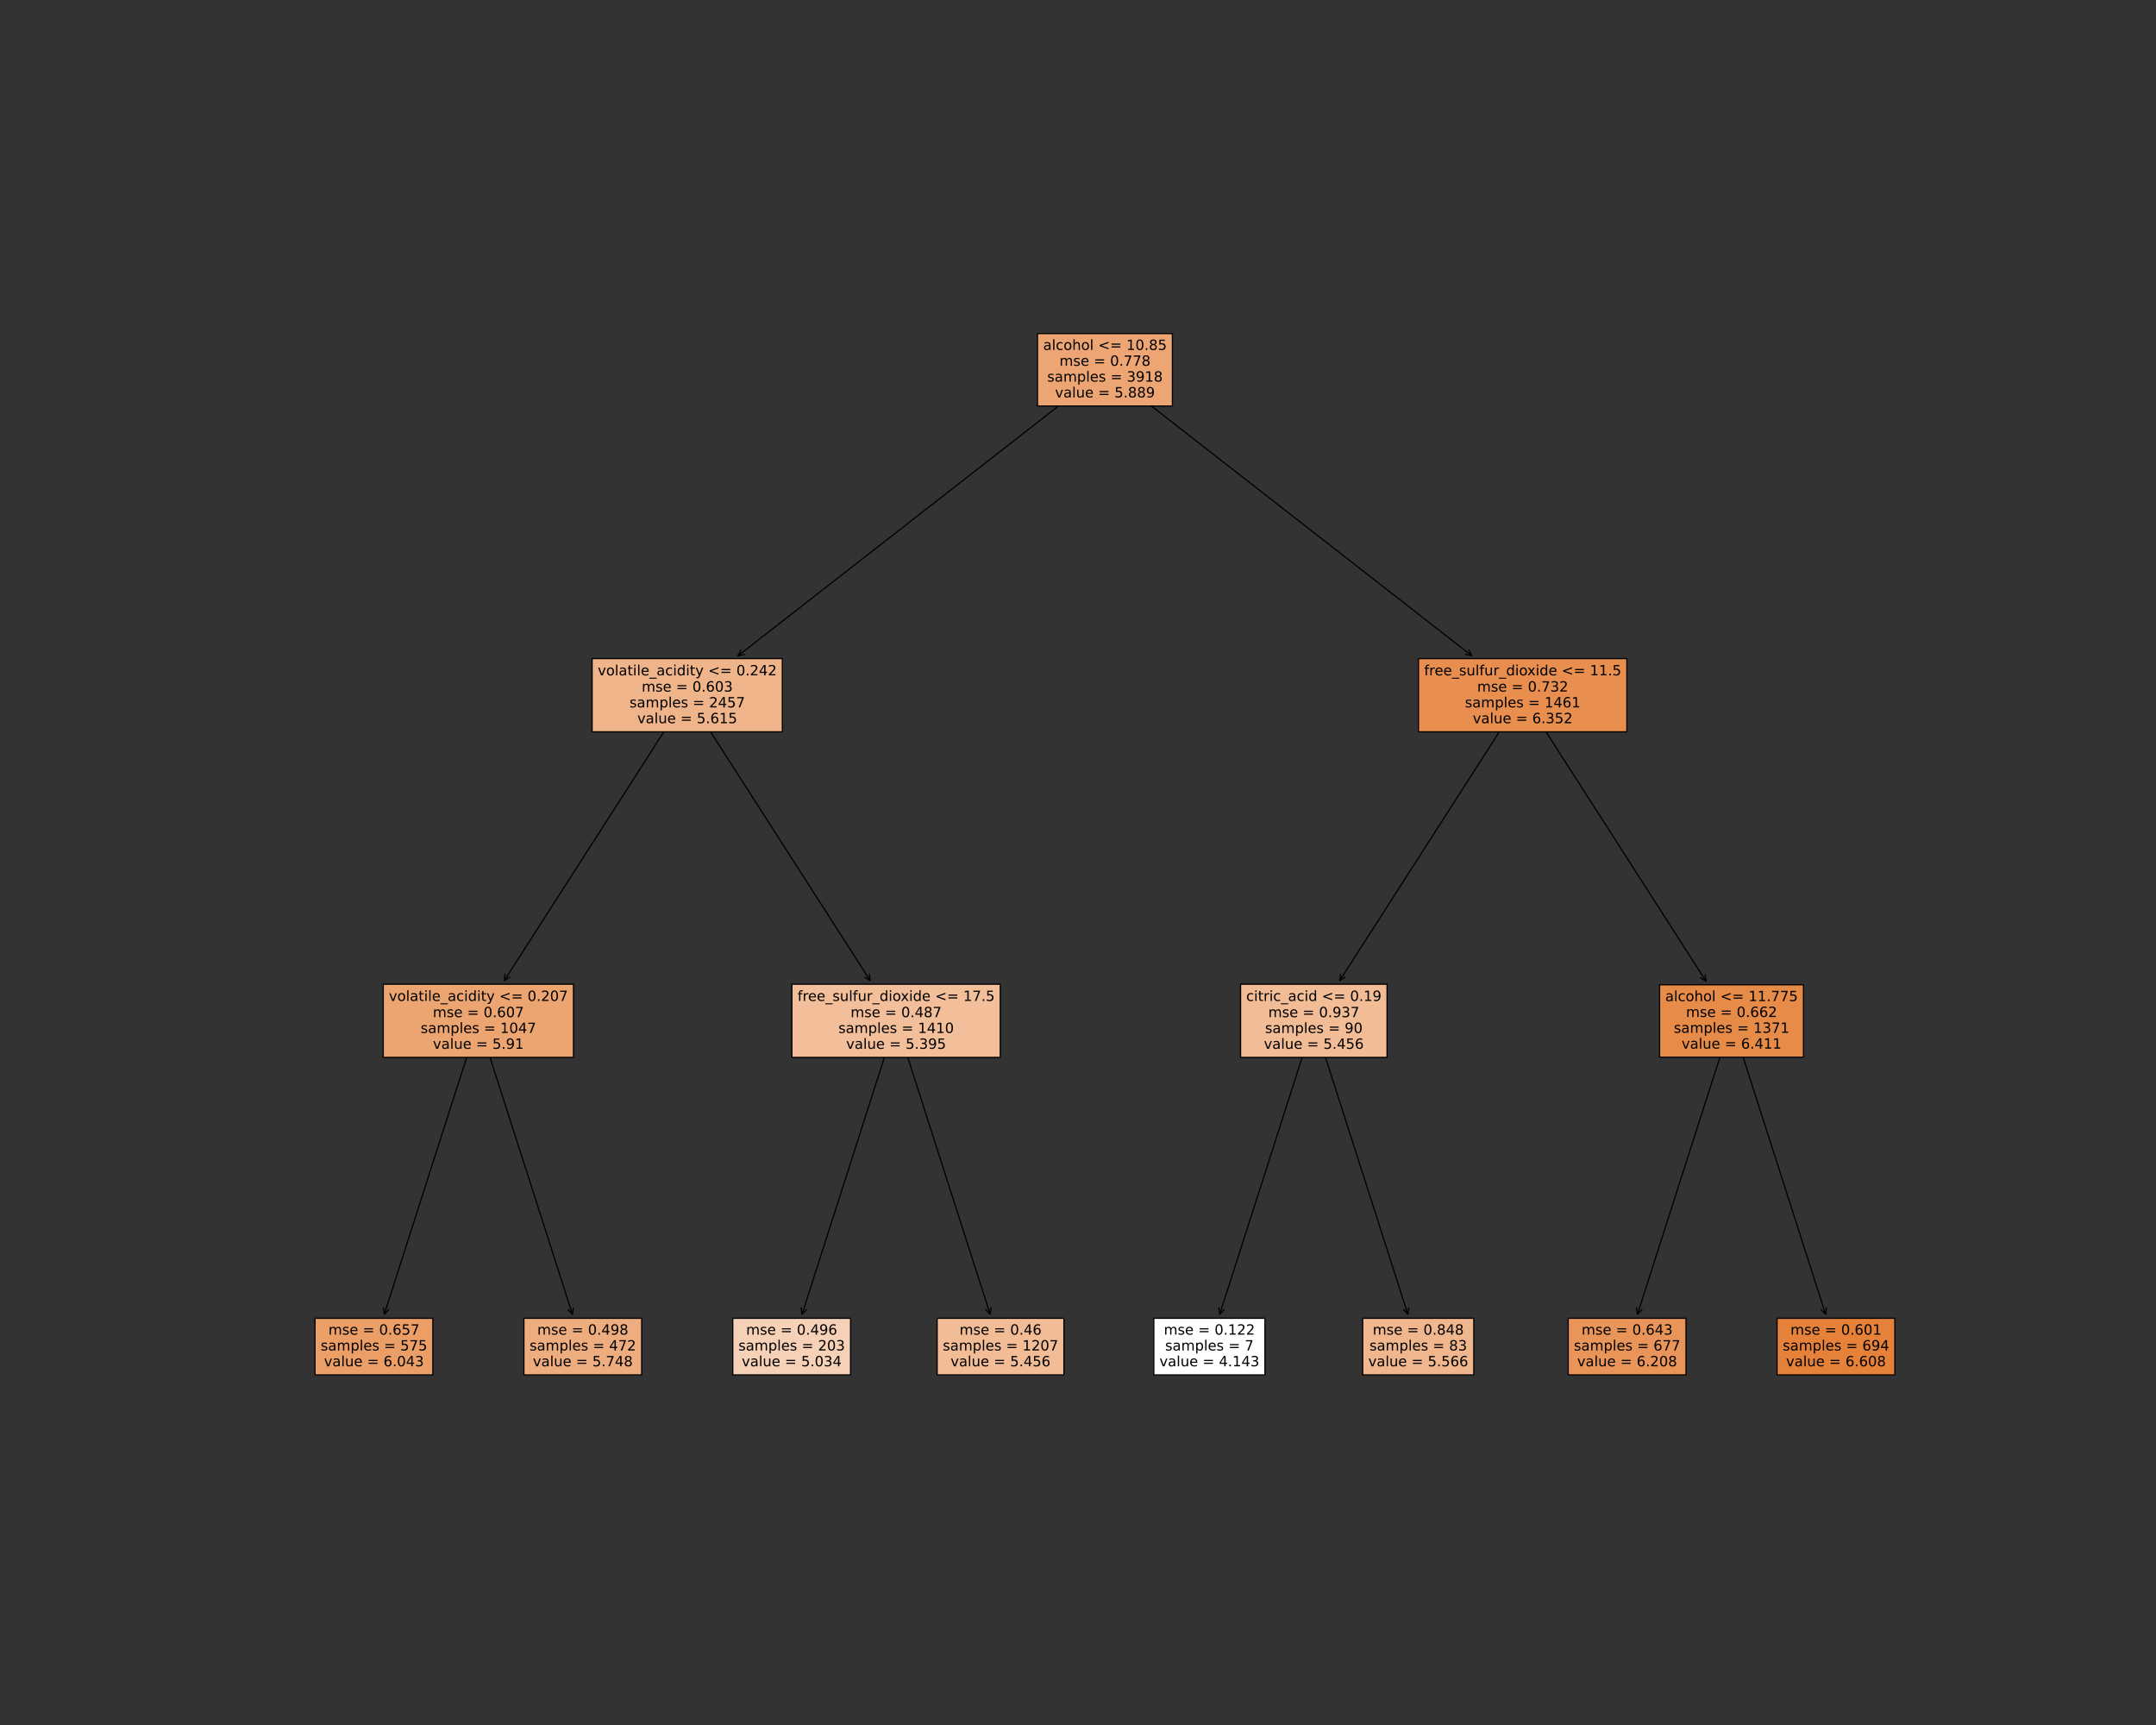 <?xml version="1.0" encoding="utf-8" standalone="no"?>
<!DOCTYPE svg PUBLIC "-//W3C//DTD SVG 1.1//EN"
  "http://www.w3.org/Graphics/SVG/1.1/DTD/svg11.dtd">
<!-- Created with matplotlib (https://matplotlib.org/) -->
<svg height="1440pt" version="1.1" viewBox="0 0 1800 1440" width="1800pt" xmlns="http://www.w3.org/2000/svg" xmlns:xlink="http://www.w3.org/1999/xlink">
 <rect x="0" y="0" width="1800" height="1440" fill="#333333" stroke="none"/>
 <defs>
  <style type="text/css">*{stroke-linecap:butt;stroke-linejoin:round;}</style>
 </defs>
 <g id="figure_1">
  <g id="patch_1">
   <path d="M 0 1440 
L 1800 1440 
L 1800 0 
L 0 0 
z
" style="fill:none;"/>
  </g>
  <g id="axes_1">
   <g id="patch_2">
    <path d="M 320.878 1097.009 
Q 359.651 976.138 398.765 854.201 
" style="fill:none;stroke:#000000;stroke-linecap:round;"/>
    <path d="M 324.564 1093.238 
L 320.878 1097.009 
L 320.073 1091.798 
" style="fill:none;stroke:#000000;stroke-linecap:round;"/>
   </g>
   <g id="text_1">
    <g id="patch_3">
     <path d="M 263.02 1147.728 
L 361.355 1147.728 
L 361.355 1100.472 
L 263.02 1100.472 
z
" style="fill:#eb9e66;stroke:#000000;stroke-linejoin:miter;"/>
    </g>
    <!-- mse = 0.657 -->
    <g transform="translate(274.177 1114.149)scale(0.118 -0.118)">
     <defs>
      <path d="M 52 44.188 
Q 55.375 50.25 60.062 53.125 
Q 64.75 56 71.094 56 
Q 79.641 56 84.281 50.016 
Q 88.922 44.047 88.922 33.016 
L 88.922 0 
L 79.891 0 
L 79.891 32.719 
Q 79.891 40.578 77.094 44.375 
Q 74.312 48.188 68.609 48.188 
Q 61.625 48.188 57.562 43.547 
Q 53.516 38.922 53.516 30.906 
L 53.516 0 
L 44.484 0 
L 44.484 32.719 
Q 44.484 40.625 41.703 44.406 
Q 38.922 48.188 33.109 48.188 
Q 26.219 48.188 22.156 43.531 
Q 18.109 38.875 18.109 30.906 
L 18.109 0 
L 9.078 0 
L 9.078 54.688 
L 18.109 54.688 
L 18.109 46.188 
Q 21.188 51.219 25.484 53.609 
Q 29.781 56 35.688 56 
Q 41.656 56 45.828 52.969 
Q 50 49.953 52 44.188 
z
" id="DejaVuSans-109"/>
      <path d="M 44.281 53.078 
L 44.281 44.578 
Q 40.484 46.531 36.375 47.5 
Q 32.281 48.484 27.875 48.484 
Q 21.188 48.484 17.844 46.438 
Q 14.5 44.391 14.5 40.281 
Q 14.5 37.156 16.891 35.375 
Q 19.281 33.594 26.516 31.984 
L 29.594 31.297 
Q 39.156 29.25 43.188 25.516 
Q 47.219 21.781 47.219 15.094 
Q 47.219 7.469 41.188 3.016 
Q 35.156 -1.422 24.609 -1.422 
Q 20.219 -1.422 15.453 -0.562 
Q 10.688 0.297 5.422 2 
L 5.422 11.281 
Q 10.406 8.688 15.234 7.391 
Q 20.062 6.109 24.812 6.109 
Q 31.156 6.109 34.562 8.281 
Q 37.984 10.453 37.984 14.406 
Q 37.984 18.062 35.516 20.016 
Q 33.062 21.969 24.703 23.781 
L 21.578 24.516 
Q 13.234 26.266 9.516 29.906 
Q 5.812 33.547 5.812 39.891 
Q 5.812 47.609 11.281 51.797 
Q 16.75 56 26.812 56 
Q 31.781 56 36.172 55.266 
Q 40.578 54.547 44.281 53.078 
z
" id="DejaVuSans-115"/>
      <path d="M 56.203 29.594 
L 56.203 25.203 
L 14.891 25.203 
Q 15.484 15.922 20.484 11.062 
Q 25.484 6.203 34.422 6.203 
Q 39.594 6.203 44.453 7.469 
Q 49.312 8.734 54.109 11.281 
L 54.109 2.781 
Q 49.266 0.734 44.188 -0.344 
Q 39.109 -1.422 33.891 -1.422 
Q 20.797 -1.422 13.156 6.188 
Q 5.516 13.812 5.516 26.812 
Q 5.516 40.234 12.766 48.109 
Q 20.016 56 32.328 56 
Q 43.359 56 49.781 48.891 
Q 56.203 41.797 56.203 29.594 
z
M 47.219 32.234 
Q 47.125 39.594 43.094 43.984 
Q 39.062 48.391 32.422 48.391 
Q 24.906 48.391 20.391 44.141 
Q 15.875 39.891 15.188 32.172 
z
" id="DejaVuSans-101"/>
      <path id="DejaVuSans-32"/>
      <path d="M 10.594 45.406 
L 73.188 45.406 
L 73.188 37.203 
L 10.594 37.203 
z
M 10.594 25.484 
L 73.188 25.484 
L 73.188 17.188 
L 10.594 17.188 
z
" id="DejaVuSans-61"/>
      <path d="M 31.781 66.406 
Q 24.172 66.406 20.328 58.906 
Q 16.5 51.422 16.5 36.375 
Q 16.5 21.391 20.328 13.891 
Q 24.172 6.391 31.781 6.391 
Q 39.453 6.391 43.281 13.891 
Q 47.125 21.391 47.125 36.375 
Q 47.125 51.422 43.281 58.906 
Q 39.453 66.406 31.781 66.406 
z
M 31.781 74.219 
Q 44.047 74.219 50.516 64.516 
Q 56.984 54.828 56.984 36.375 
Q 56.984 17.969 50.516 8.266 
Q 44.047 -1.422 31.781 -1.422 
Q 19.531 -1.422 13.062 8.266 
Q 6.594 17.969 6.594 36.375 
Q 6.594 54.828 13.062 64.516 
Q 19.531 74.219 31.781 74.219 
z
" id="DejaVuSans-48"/>
      <path d="M 10.688 12.406 
L 21 12.406 
L 21 0 
L 10.688 0 
z
" id="DejaVuSans-46"/>
      <path d="M 33.016 40.375 
Q 26.375 40.375 22.484 35.828 
Q 18.609 31.297 18.609 23.391 
Q 18.609 15.531 22.484 10.953 
Q 26.375 6.391 33.016 6.391 
Q 39.656 6.391 43.531 10.953 
Q 47.406 15.531 47.406 23.391 
Q 47.406 31.297 43.531 35.828 
Q 39.656 40.375 33.016 40.375 
z
M 52.594 71.297 
L 52.594 62.312 
Q 48.875 64.062 45.094 64.984 
Q 41.312 65.922 37.594 65.922 
Q 27.828 65.922 22.672 59.328 
Q 17.531 52.734 16.797 39.406 
Q 19.672 43.656 24.016 45.922 
Q 28.375 48.188 33.594 48.188 
Q 44.578 48.188 50.953 41.516 
Q 57.328 34.859 57.328 23.391 
Q 57.328 12.156 50.688 5.359 
Q 44.047 -1.422 33.016 -1.422 
Q 20.359 -1.422 13.672 8.266 
Q 6.984 17.969 6.984 36.375 
Q 6.984 53.656 15.188 63.938 
Q 23.391 74.219 37.203 74.219 
Q 40.922 74.219 44.703 73.484 
Q 48.484 72.75 52.594 71.297 
z
" id="DejaVuSans-54"/>
      <path d="M 10.797 72.906 
L 49.516 72.906 
L 49.516 64.594 
L 19.828 64.594 
L 19.828 46.734 
Q 21.969 47.469 24.109 47.828 
Q 26.266 48.188 28.422 48.188 
Q 40.625 48.188 47.75 41.5 
Q 54.891 34.812 54.891 23.391 
Q 54.891 11.625 47.562 5.094 
Q 40.234 -1.422 26.906 -1.422 
Q 22.312 -1.422 17.547 -0.641 
Q 12.797 0.141 7.719 1.703 
L 7.719 11.625 
Q 12.109 9.234 16.797 8.062 
Q 21.484 6.891 26.703 6.891 
Q 35.156 6.891 40.078 11.328 
Q 45.016 15.766 45.016 23.391 
Q 45.016 31 40.078 35.438 
Q 35.156 39.891 26.703 39.891 
Q 22.75 39.891 18.812 39.016 
Q 14.891 38.141 10.797 36.281 
z
" id="DejaVuSans-53"/>
      <path d="M 8.203 72.906 
L 55.078 72.906 
L 55.078 68.703 
L 28.609 0 
L 18.312 0 
L 43.219 64.594 
L 8.203 64.594 
z
" id="DejaVuSans-55"/>
     </defs>
     <use xlink:href="#DejaVuSans-109"/>
     <use x="97.412" xlink:href="#DejaVuSans-115"/>
     <use x="149.512" xlink:href="#DejaVuSans-101"/>
     <use x="211.035" xlink:href="#DejaVuSans-32"/>
     <use x="242.822" xlink:href="#DejaVuSans-61"/>
     <use x="326.611" xlink:href="#DejaVuSans-32"/>
     <use x="358.398" xlink:href="#DejaVuSans-48"/>
     <use x="422.021" xlink:href="#DejaVuSans-46"/>
     <use x="453.809" xlink:href="#DejaVuSans-54"/>
     <use x="517.432" xlink:href="#DejaVuSans-53"/>
     <use x="581.055" xlink:href="#DejaVuSans-55"/>
    </g>
    <!-- samples = 575 -->
    <g transform="translate(267.737 1127.354)scale(0.118 -0.118)">
     <defs>
      <path d="M 34.281 27.484 
Q 23.391 27.484 19.188 25 
Q 14.984 22.516 14.984 16.5 
Q 14.984 11.719 18.141 8.906 
Q 21.297 6.109 26.703 6.109 
Q 34.188 6.109 38.703 11.406 
Q 43.219 16.703 43.219 25.484 
L 43.219 27.484 
z
M 52.203 31.203 
L 52.203 0 
L 43.219 0 
L 43.219 8.297 
Q 40.141 3.328 35.547 0.953 
Q 30.953 -1.422 24.312 -1.422 
Q 15.922 -1.422 10.953 3.297 
Q 6 8.016 6 15.922 
Q 6 25.141 12.172 29.828 
Q 18.359 34.516 30.609 34.516 
L 43.219 34.516 
L 43.219 35.406 
Q 43.219 41.609 39.141 45 
Q 35.062 48.391 27.688 48.391 
Q 23 48.391 18.547 47.266 
Q 14.109 46.141 10.016 43.891 
L 10.016 52.203 
Q 14.938 54.109 19.578 55.047 
Q 24.219 56 28.609 56 
Q 40.484 56 46.344 49.844 
Q 52.203 43.703 52.203 31.203 
z
" id="DejaVuSans-97"/>
      <path d="M 18.109 8.203 
L 18.109 -20.797 
L 9.078 -20.797 
L 9.078 54.688 
L 18.109 54.688 
L 18.109 46.391 
Q 20.953 51.266 25.266 53.625 
Q 29.594 56 35.594 56 
Q 45.562 56 51.781 48.094 
Q 58.016 40.188 58.016 27.297 
Q 58.016 14.406 51.781 6.484 
Q 45.562 -1.422 35.594 -1.422 
Q 29.594 -1.422 25.266 0.953 
Q 20.953 3.328 18.109 8.203 
z
M 48.688 27.297 
Q 48.688 37.203 44.609 42.844 
Q 40.531 48.484 33.406 48.484 
Q 26.266 48.484 22.188 42.844 
Q 18.109 37.203 18.109 27.297 
Q 18.109 17.391 22.188 11.75 
Q 26.266 6.109 33.406 6.109 
Q 40.531 6.109 44.609 11.75 
Q 48.688 17.391 48.688 27.297 
z
" id="DejaVuSans-112"/>
      <path d="M 9.422 75.984 
L 18.406 75.984 
L 18.406 0 
L 9.422 0 
z
" id="DejaVuSans-108"/>
     </defs>
     <use xlink:href="#DejaVuSans-115"/>
     <use x="52.1" xlink:href="#DejaVuSans-97"/>
     <use x="113.379" xlink:href="#DejaVuSans-109"/>
     <use x="210.791" xlink:href="#DejaVuSans-112"/>
     <use x="274.268" xlink:href="#DejaVuSans-108"/>
     <use x="302.051" xlink:href="#DejaVuSans-101"/>
     <use x="363.574" xlink:href="#DejaVuSans-115"/>
     <use x="415.674" xlink:href="#DejaVuSans-32"/>
     <use x="447.461" xlink:href="#DejaVuSans-61"/>
     <use x="531.25" xlink:href="#DejaVuSans-32"/>
     <use x="563.037" xlink:href="#DejaVuSans-53"/>
     <use x="626.66" xlink:href="#DejaVuSans-55"/>
     <use x="690.283" xlink:href="#DejaVuSans-53"/>
    </g>
    <!-- value = 6.043 -->
    <g transform="translate(270.515 1140.558)scale(0.118 -0.118)">
     <defs>
      <path d="M 2.984 54.688 
L 12.5 54.688 
L 29.594 8.797 
L 46.688 54.688 
L 56.203 54.688 
L 35.688 0 
L 23.484 0 
z
" id="DejaVuSans-118"/>
      <path d="M 8.5 21.578 
L 8.5 54.688 
L 17.484 54.688 
L 17.484 21.922 
Q 17.484 14.156 20.5 10.266 
Q 23.531 6.391 29.594 6.391 
Q 36.859 6.391 41.078 11.031 
Q 45.312 15.672 45.312 23.688 
L 45.312 54.688 
L 54.297 54.688 
L 54.297 0 
L 45.312 0 
L 45.312 8.406 
Q 42.047 3.422 37.719 1 
Q 33.406 -1.422 27.688 -1.422 
Q 18.266 -1.422 13.375 4.438 
Q 8.5 10.297 8.5 21.578 
z
M 31.109 56 
z
" id="DejaVuSans-117"/>
      <path d="M 37.797 64.312 
L 12.891 25.391 
L 37.797 25.391 
z
M 35.203 72.906 
L 47.609 72.906 
L 47.609 25.391 
L 58.016 25.391 
L 58.016 17.188 
L 47.609 17.188 
L 47.609 0 
L 37.797 0 
L 37.797 17.188 
L 4.891 17.188 
L 4.891 26.703 
z
" id="DejaVuSans-52"/>
      <path d="M 40.578 39.312 
Q 47.656 37.797 51.625 33 
Q 55.609 28.219 55.609 21.188 
Q 55.609 10.406 48.188 4.484 
Q 40.766 -1.422 27.094 -1.422 
Q 22.516 -1.422 17.656 -0.516 
Q 12.797 0.391 7.625 2.203 
L 7.625 11.719 
Q 11.719 9.328 16.594 8.109 
Q 21.484 6.891 26.812 6.891 
Q 36.078 6.891 40.938 10.547 
Q 45.797 14.203 45.797 21.188 
Q 45.797 27.641 41.281 31.266 
Q 36.766 34.906 28.719 34.906 
L 20.219 34.906 
L 20.219 43.016 
L 29.109 43.016 
Q 36.375 43.016 40.234 45.922 
Q 44.094 48.828 44.094 54.297 
Q 44.094 59.906 40.109 62.906 
Q 36.141 65.922 28.719 65.922 
Q 24.656 65.922 20.016 65.031 
Q 15.375 64.156 9.812 62.312 
L 9.812 71.094 
Q 15.438 72.656 20.344 73.438 
Q 25.25 74.219 29.594 74.219 
Q 40.828 74.219 47.359 69.109 
Q 53.906 64.016 53.906 55.328 
Q 53.906 49.266 50.438 45.094 
Q 46.969 40.922 40.578 39.312 
z
" id="DejaVuSans-51"/>
     </defs>
     <use xlink:href="#DejaVuSans-118"/>
     <use x="59.18" xlink:href="#DejaVuSans-97"/>
     <use x="120.459" xlink:href="#DejaVuSans-108"/>
     <use x="148.242" xlink:href="#DejaVuSans-117"/>
     <use x="211.621" xlink:href="#DejaVuSans-101"/>
     <use x="273.145" xlink:href="#DejaVuSans-32"/>
     <use x="304.932" xlink:href="#DejaVuSans-61"/>
     <use x="388.721" xlink:href="#DejaVuSans-32"/>
     <use x="420.508" xlink:href="#DejaVuSans-54"/>
     <use x="484.131" xlink:href="#DejaVuSans-46"/>
     <use x="515.918" xlink:href="#DejaVuSans-48"/>
     <use x="579.541" xlink:href="#DejaVuSans-52"/>
     <use x="643.164" xlink:href="#DejaVuSans-51"/>
    </g>
   </g>
   <g id="patch_4">
    <path d="M 477.872 1097.009 
Q 439.099 976.138 399.985 854.201 
" style="fill:none;stroke:#000000;stroke-linecap:round;"/>
    <path d="M 478.677 1091.798 
L 477.872 1097.009 
L 474.186 1093.238 
" style="fill:none;stroke:#000000;stroke-linecap:round;"/>
   </g>
   <g id="text_2">
    <g id="patch_5">
     <path d="M 437.395 1147.728 
L 535.73 1147.728 
L 535.73 1100.472 
L 437.395 1100.472 
z
" style="fill:#eead7e;stroke:#000000;stroke-linejoin:miter;"/>
    </g>
    <!-- mse = 0.498 -->
    <g transform="translate(448.552 1114.149)scale(0.118 -0.118)">
     <defs>
      <path d="M 10.984 1.516 
L 10.984 10.5 
Q 14.703 8.734 18.5 7.812 
Q 22.312 6.891 25.984 6.891 
Q 35.75 6.891 40.891 13.453 
Q 46.047 20.016 46.781 33.406 
Q 43.953 29.203 39.594 26.953 
Q 35.25 24.703 29.984 24.703 
Q 19.047 24.703 12.672 31.312 
Q 6.297 37.938 6.297 49.422 
Q 6.297 60.641 12.938 67.422 
Q 19.578 74.219 30.609 74.219 
Q 43.266 74.219 49.922 64.516 
Q 56.594 54.828 56.594 36.375 
Q 56.594 19.141 48.406 8.859 
Q 40.234 -1.422 26.422 -1.422 
Q 22.703 -1.422 18.891 -0.688 
Q 15.094 0.047 10.984 1.516 
z
M 30.609 32.422 
Q 37.25 32.422 41.125 36.953 
Q 45.016 41.5 45.016 49.422 
Q 45.016 57.281 41.125 61.844 
Q 37.25 66.406 30.609 66.406 
Q 23.969 66.406 20.094 61.844 
Q 16.219 57.281 16.219 49.422 
Q 16.219 41.5 20.094 36.953 
Q 23.969 32.422 30.609 32.422 
z
" id="DejaVuSans-57"/>
      <path d="M 31.781 34.625 
Q 24.75 34.625 20.719 30.859 
Q 16.703 27.094 16.703 20.516 
Q 16.703 13.922 20.719 10.156 
Q 24.75 6.391 31.781 6.391 
Q 38.812 6.391 42.859 10.172 
Q 46.922 13.969 46.922 20.516 
Q 46.922 27.094 42.891 30.859 
Q 38.875 34.625 31.781 34.625 
z
M 21.922 38.812 
Q 15.578 40.375 12.031 44.719 
Q 8.5 49.078 8.5 55.328 
Q 8.5 64.062 14.719 69.141 
Q 20.953 74.219 31.781 74.219 
Q 42.672 74.219 48.875 69.141 
Q 55.078 64.062 55.078 55.328 
Q 55.078 49.078 51.531 44.719 
Q 48 40.375 41.703 38.812 
Q 48.828 37.156 52.797 32.312 
Q 56.781 27.484 56.781 20.516 
Q 56.781 9.906 50.312 4.234 
Q 43.844 -1.422 31.781 -1.422 
Q 19.734 -1.422 13.25 4.234 
Q 6.781 9.906 6.781 20.516 
Q 6.781 27.484 10.781 32.312 
Q 14.797 37.156 21.922 38.812 
z
M 18.312 54.391 
Q 18.312 48.734 21.844 45.562 
Q 25.391 42.391 31.781 42.391 
Q 38.141 42.391 41.719 45.562 
Q 45.312 48.734 45.312 54.391 
Q 45.312 60.062 41.719 63.234 
Q 38.141 66.406 31.781 66.406 
Q 25.391 66.406 21.844 63.234 
Q 18.312 60.062 18.312 54.391 
z
" id="DejaVuSans-56"/>
     </defs>
     <use xlink:href="#DejaVuSans-109"/>
     <use x="97.412" xlink:href="#DejaVuSans-115"/>
     <use x="149.512" xlink:href="#DejaVuSans-101"/>
     <use x="211.035" xlink:href="#DejaVuSans-32"/>
     <use x="242.822" xlink:href="#DejaVuSans-61"/>
     <use x="326.611" xlink:href="#DejaVuSans-32"/>
     <use x="358.398" xlink:href="#DejaVuSans-48"/>
     <use x="422.021" xlink:href="#DejaVuSans-46"/>
     <use x="453.809" xlink:href="#DejaVuSans-52"/>
     <use x="517.432" xlink:href="#DejaVuSans-57"/>
     <use x="581.055" xlink:href="#DejaVuSans-56"/>
    </g>
    <!-- samples = 472 -->
    <g transform="translate(442.112 1127.354)scale(0.118 -0.118)">
     <defs>
      <path d="M 19.188 8.297 
L 53.609 8.297 
L 53.609 0 
L 7.328 0 
L 7.328 8.297 
Q 12.938 14.109 22.625 23.891 
Q 32.328 33.688 34.812 36.531 
Q 39.547 41.844 41.422 45.531 
Q 43.312 49.219 43.312 52.781 
Q 43.312 58.594 39.234 62.25 
Q 35.156 65.922 28.609 65.922 
Q 23.969 65.922 18.812 64.312 
Q 13.672 62.703 7.812 59.422 
L 7.812 69.391 
Q 13.766 71.781 18.938 73 
Q 24.125 74.219 28.422 74.219 
Q 39.75 74.219 46.484 68.547 
Q 53.219 62.891 53.219 53.422 
Q 53.219 48.922 51.531 44.891 
Q 49.859 40.875 45.406 35.406 
Q 44.188 33.984 37.641 27.219 
Q 31.109 20.453 19.188 8.297 
z
" id="DejaVuSans-50"/>
     </defs>
     <use xlink:href="#DejaVuSans-115"/>
     <use x="52.1" xlink:href="#DejaVuSans-97"/>
     <use x="113.379" xlink:href="#DejaVuSans-109"/>
     <use x="210.791" xlink:href="#DejaVuSans-112"/>
     <use x="274.268" xlink:href="#DejaVuSans-108"/>
     <use x="302.051" xlink:href="#DejaVuSans-101"/>
     <use x="363.574" xlink:href="#DejaVuSans-115"/>
     <use x="415.674" xlink:href="#DejaVuSans-32"/>
     <use x="447.461" xlink:href="#DejaVuSans-61"/>
     <use x="531.25" xlink:href="#DejaVuSans-32"/>
     <use x="563.037" xlink:href="#DejaVuSans-52"/>
     <use x="626.66" xlink:href="#DejaVuSans-55"/>
     <use x="690.283" xlink:href="#DejaVuSans-50"/>
    </g>
    <!-- value = 5.748 -->
    <g transform="translate(444.89 1140.558)scale(0.118 -0.118)">
     <use xlink:href="#DejaVuSans-118"/>
     <use x="59.18" xlink:href="#DejaVuSans-97"/>
     <use x="120.459" xlink:href="#DejaVuSans-108"/>
     <use x="148.242" xlink:href="#DejaVuSans-117"/>
     <use x="211.621" xlink:href="#DejaVuSans-101"/>
     <use x="273.145" xlink:href="#DejaVuSans-32"/>
     <use x="304.932" xlink:href="#DejaVuSans-61"/>
     <use x="388.721" xlink:href="#DejaVuSans-32"/>
     <use x="420.508" xlink:href="#DejaVuSans-53"/>
     <use x="484.131" xlink:href="#DejaVuSans-46"/>
     <use x="515.918" xlink:href="#DejaVuSans-55"/>
     <use x="579.541" xlink:href="#DejaVuSans-52"/>
     <use x="643.164" xlink:href="#DejaVuSans-56"/>
    </g>
   </g>
   <g id="patch_6">
    <path d="M 669.628 1097.009 
Q 708.401 976.138 747.515 854.201 
" style="fill:none;stroke:#000000;stroke-linecap:round;"/>
    <path d="M 673.314 1093.238 
L 669.628 1097.009 
L 668.823 1091.798 
" style="fill:none;stroke:#000000;stroke-linecap:round;"/>
   </g>
   <g id="text_3">
    <g id="patch_7">
     <path d="M 611.77 1147.728 
L 710.105 1147.728 
L 710.105 1100.472 
L 611.77 1100.472 
z
" style="fill:#f6d1b7;stroke:#000000;stroke-linejoin:miter;"/>
    </g>
    <!-- mse = 0.496 -->
    <g transform="translate(622.927 1114.149)scale(0.118 -0.118)">
     <use xlink:href="#DejaVuSans-109"/>
     <use x="97.412" xlink:href="#DejaVuSans-115"/>
     <use x="149.512" xlink:href="#DejaVuSans-101"/>
     <use x="211.035" xlink:href="#DejaVuSans-32"/>
     <use x="242.822" xlink:href="#DejaVuSans-61"/>
     <use x="326.611" xlink:href="#DejaVuSans-32"/>
     <use x="358.398" xlink:href="#DejaVuSans-48"/>
     <use x="422.021" xlink:href="#DejaVuSans-46"/>
     <use x="453.809" xlink:href="#DejaVuSans-52"/>
     <use x="517.432" xlink:href="#DejaVuSans-57"/>
     <use x="581.055" xlink:href="#DejaVuSans-54"/>
    </g>
    <!-- samples = 203 -->
    <g transform="translate(616.487 1127.354)scale(0.118 -0.118)">
     <use xlink:href="#DejaVuSans-115"/>
     <use x="52.1" xlink:href="#DejaVuSans-97"/>
     <use x="113.379" xlink:href="#DejaVuSans-109"/>
     <use x="210.791" xlink:href="#DejaVuSans-112"/>
     <use x="274.268" xlink:href="#DejaVuSans-108"/>
     <use x="302.051" xlink:href="#DejaVuSans-101"/>
     <use x="363.574" xlink:href="#DejaVuSans-115"/>
     <use x="415.674" xlink:href="#DejaVuSans-32"/>
     <use x="447.461" xlink:href="#DejaVuSans-61"/>
     <use x="531.25" xlink:href="#DejaVuSans-32"/>
     <use x="563.037" xlink:href="#DejaVuSans-50"/>
     <use x="626.66" xlink:href="#DejaVuSans-48"/>
     <use x="690.283" xlink:href="#DejaVuSans-51"/>
    </g>
    <!-- value = 5.034 -->
    <g transform="translate(619.265 1140.558)scale(0.118 -0.118)">
     <use xlink:href="#DejaVuSans-118"/>
     <use x="59.18" xlink:href="#DejaVuSans-97"/>
     <use x="120.459" xlink:href="#DejaVuSans-108"/>
     <use x="148.242" xlink:href="#DejaVuSans-117"/>
     <use x="211.621" xlink:href="#DejaVuSans-101"/>
     <use x="273.145" xlink:href="#DejaVuSans-32"/>
     <use x="304.932" xlink:href="#DejaVuSans-61"/>
     <use x="388.721" xlink:href="#DejaVuSans-32"/>
     <use x="420.508" xlink:href="#DejaVuSans-53"/>
     <use x="484.131" xlink:href="#DejaVuSans-46"/>
     <use x="515.918" xlink:href="#DejaVuSans-48"/>
     <use x="579.541" xlink:href="#DejaVuSans-51"/>
     <use x="643.164" xlink:href="#DejaVuSans-52"/>
    </g>
   </g>
   <g id="patch_8">
    <path d="M 826.622 1097.009 
Q 787.849 976.138 748.735 854.201 
" style="fill:none;stroke:#000000;stroke-linecap:round;"/>
    <path d="M 827.427 1091.798 
L 826.622 1097.009 
L 822.936 1093.238 
" style="fill:none;stroke:#000000;stroke-linecap:round;"/>
   </g>
   <g id="text_4">
    <g id="patch_9">
     <path d="M 782.394 1147.728 
L 888.231 1147.728 
L 888.231 1100.472 
L 782.394 1100.472 
z
" style="fill:#f1bc96;stroke:#000000;stroke-linejoin:miter;"/>
    </g>
    <!-- mse = 0.46 -->
    <g transform="translate(801.054 1114.149)scale(0.118 -0.118)">
     <use xlink:href="#DejaVuSans-109"/>
     <use x="97.412" xlink:href="#DejaVuSans-115"/>
     <use x="149.512" xlink:href="#DejaVuSans-101"/>
     <use x="211.035" xlink:href="#DejaVuSans-32"/>
     <use x="242.822" xlink:href="#DejaVuSans-61"/>
     <use x="326.611" xlink:href="#DejaVuSans-32"/>
     <use x="358.398" xlink:href="#DejaVuSans-48"/>
     <use x="422.021" xlink:href="#DejaVuSans-46"/>
     <use x="453.809" xlink:href="#DejaVuSans-52"/>
     <use x="517.432" xlink:href="#DejaVuSans-54"/>
    </g>
    <!-- samples = 1207 -->
    <g transform="translate(787.111 1127.354)scale(0.118 -0.118)">
     <defs>
      <path d="M 12.406 8.297 
L 28.516 8.297 
L 28.516 63.922 
L 10.984 60.406 
L 10.984 69.391 
L 28.422 72.906 
L 38.281 72.906 
L 38.281 8.297 
L 54.391 8.297 
L 54.391 0 
L 12.406 0 
z
" id="DejaVuSans-49"/>
     </defs>
     <use xlink:href="#DejaVuSans-115"/>
     <use x="52.1" xlink:href="#DejaVuSans-97"/>
     <use x="113.379" xlink:href="#DejaVuSans-109"/>
     <use x="210.791" xlink:href="#DejaVuSans-112"/>
     <use x="274.268" xlink:href="#DejaVuSans-108"/>
     <use x="302.051" xlink:href="#DejaVuSans-101"/>
     <use x="363.574" xlink:href="#DejaVuSans-115"/>
     <use x="415.674" xlink:href="#DejaVuSans-32"/>
     <use x="447.461" xlink:href="#DejaVuSans-61"/>
     <use x="531.25" xlink:href="#DejaVuSans-32"/>
     <use x="563.037" xlink:href="#DejaVuSans-49"/>
     <use x="626.66" xlink:href="#DejaVuSans-50"/>
     <use x="690.283" xlink:href="#DejaVuSans-48"/>
     <use x="753.906" xlink:href="#DejaVuSans-55"/>
    </g>
    <!-- value = 5.456 -->
    <g transform="translate(793.64 1140.558)scale(0.118 -0.118)">
     <use xlink:href="#DejaVuSans-118"/>
     <use x="59.18" xlink:href="#DejaVuSans-97"/>
     <use x="120.459" xlink:href="#DejaVuSans-108"/>
     <use x="148.242" xlink:href="#DejaVuSans-117"/>
     <use x="211.621" xlink:href="#DejaVuSans-101"/>
     <use x="273.145" xlink:href="#DejaVuSans-32"/>
     <use x="304.932" xlink:href="#DejaVuSans-61"/>
     <use x="388.721" xlink:href="#DejaVuSans-32"/>
     <use x="420.508" xlink:href="#DejaVuSans-53"/>
     <use x="484.131" xlink:href="#DejaVuSans-46"/>
     <use x="515.918" xlink:href="#DejaVuSans-52"/>
     <use x="579.541" xlink:href="#DejaVuSans-53"/>
     <use x="643.164" xlink:href="#DejaVuSans-54"/>
    </g>
   </g>
   <g id="patch_10">
    <path d="M 1018.378 1097.009 
Q 1057.151 976.138 1096.265 854.201 
" style="fill:none;stroke:#000000;stroke-linecap:round;"/>
    <path d="M 1022.064 1093.238 
L 1018.378 1097.009 
L 1017.573 1091.798 
" style="fill:none;stroke:#000000;stroke-linecap:round;"/>
   </g>
   <g id="text_5">
    <g id="patch_11">
     <path d="M 963.298 1147.728 
L 1056.077 1147.728 
L 1056.077 1100.472 
L 963.298 1100.472 
z
" style="fill:#ffffff;stroke:#000000;stroke-linejoin:miter;"/>
    </g>
    <!-- mse = 0.122 -->
    <g transform="translate(971.677 1114.149)scale(0.118 -0.118)">
     <use xlink:href="#DejaVuSans-109"/>
     <use x="97.412" xlink:href="#DejaVuSans-115"/>
     <use x="149.512" xlink:href="#DejaVuSans-101"/>
     <use x="211.035" xlink:href="#DejaVuSans-32"/>
     <use x="242.822" xlink:href="#DejaVuSans-61"/>
     <use x="326.611" xlink:href="#DejaVuSans-32"/>
     <use x="358.398" xlink:href="#DejaVuSans-48"/>
     <use x="422.021" xlink:href="#DejaVuSans-46"/>
     <use x="453.809" xlink:href="#DejaVuSans-49"/>
     <use x="517.432" xlink:href="#DejaVuSans-50"/>
     <use x="581.055" xlink:href="#DejaVuSans-50"/>
    </g>
    <!-- samples = 7 -->
    <g transform="translate(972.74 1127.354)scale(0.118 -0.118)">
     <use xlink:href="#DejaVuSans-115"/>
     <use x="52.1" xlink:href="#DejaVuSans-97"/>
     <use x="113.379" xlink:href="#DejaVuSans-109"/>
     <use x="210.791" xlink:href="#DejaVuSans-112"/>
     <use x="274.268" xlink:href="#DejaVuSans-108"/>
     <use x="302.051" xlink:href="#DejaVuSans-101"/>
     <use x="363.574" xlink:href="#DejaVuSans-115"/>
     <use x="415.674" xlink:href="#DejaVuSans-32"/>
     <use x="447.461" xlink:href="#DejaVuSans-61"/>
     <use x="531.25" xlink:href="#DejaVuSans-32"/>
     <use x="563.037" xlink:href="#DejaVuSans-55"/>
    </g>
    <!-- value = 4.143 -->
    <g transform="translate(968.015 1140.558)scale(0.118 -0.118)">
     <use xlink:href="#DejaVuSans-118"/>
     <use x="59.18" xlink:href="#DejaVuSans-97"/>
     <use x="120.459" xlink:href="#DejaVuSans-108"/>
     <use x="148.242" xlink:href="#DejaVuSans-117"/>
     <use x="211.621" xlink:href="#DejaVuSans-101"/>
     <use x="273.145" xlink:href="#DejaVuSans-32"/>
     <use x="304.932" xlink:href="#DejaVuSans-61"/>
     <use x="388.721" xlink:href="#DejaVuSans-32"/>
     <use x="420.508" xlink:href="#DejaVuSans-52"/>
     <use x="484.131" xlink:href="#DejaVuSans-46"/>
     <use x="515.918" xlink:href="#DejaVuSans-49"/>
     <use x="579.541" xlink:href="#DejaVuSans-52"/>
     <use x="643.164" xlink:href="#DejaVuSans-51"/>
    </g>
   </g>
   <g id="patch_12">
    <path d="M 1175.372 1097.009 
Q 1136.599 976.138 1097.485 854.201 
" style="fill:none;stroke:#000000;stroke-linecap:round;"/>
    <path d="M 1176.177 1091.798 
L 1175.372 1097.009 
L 1171.686 1093.238 
" style="fill:none;stroke:#000000;stroke-linecap:round;"/>
   </g>
   <g id="text_6">
    <g id="patch_13">
     <path d="M 1137.673 1147.728 
L 1230.452 1147.728 
L 1230.452 1100.472 
L 1137.673 1100.472 
z
" style="fill:#f0b68d;stroke:#000000;stroke-linejoin:miter;"/>
    </g>
    <!-- mse = 0.848 -->
    <g transform="translate(1146.052 1114.149)scale(0.118 -0.118)">
     <use xlink:href="#DejaVuSans-109"/>
     <use x="97.412" xlink:href="#DejaVuSans-115"/>
     <use x="149.512" xlink:href="#DejaVuSans-101"/>
     <use x="211.035" xlink:href="#DejaVuSans-32"/>
     <use x="242.822" xlink:href="#DejaVuSans-61"/>
     <use x="326.611" xlink:href="#DejaVuSans-32"/>
     <use x="358.398" xlink:href="#DejaVuSans-48"/>
     <use x="422.021" xlink:href="#DejaVuSans-46"/>
     <use x="453.809" xlink:href="#DejaVuSans-56"/>
     <use x="517.432" xlink:href="#DejaVuSans-52"/>
     <use x="581.055" xlink:href="#DejaVuSans-56"/>
    </g>
    <!-- samples = 83 -->
    <g transform="translate(1143.363 1127.354)scale(0.118 -0.118)">
     <use xlink:href="#DejaVuSans-115"/>
     <use x="52.1" xlink:href="#DejaVuSans-97"/>
     <use x="113.379" xlink:href="#DejaVuSans-109"/>
     <use x="210.791" xlink:href="#DejaVuSans-112"/>
     <use x="274.268" xlink:href="#DejaVuSans-108"/>
     <use x="302.051" xlink:href="#DejaVuSans-101"/>
     <use x="363.574" xlink:href="#DejaVuSans-115"/>
     <use x="415.674" xlink:href="#DejaVuSans-32"/>
     <use x="447.461" xlink:href="#DejaVuSans-61"/>
     <use x="531.25" xlink:href="#DejaVuSans-32"/>
     <use x="563.037" xlink:href="#DejaVuSans-56"/>
     <use x="626.66" xlink:href="#DejaVuSans-51"/>
    </g>
    <!-- value = 5.566 -->
    <g transform="translate(1142.39 1140.558)scale(0.118 -0.118)">
     <use xlink:href="#DejaVuSans-118"/>
     <use x="59.18" xlink:href="#DejaVuSans-97"/>
     <use x="120.459" xlink:href="#DejaVuSans-108"/>
     <use x="148.242" xlink:href="#DejaVuSans-117"/>
     <use x="211.621" xlink:href="#DejaVuSans-101"/>
     <use x="273.145" xlink:href="#DejaVuSans-32"/>
     <use x="304.932" xlink:href="#DejaVuSans-61"/>
     <use x="388.721" xlink:href="#DejaVuSans-32"/>
     <use x="420.508" xlink:href="#DejaVuSans-53"/>
     <use x="484.131" xlink:href="#DejaVuSans-46"/>
     <use x="515.918" xlink:href="#DejaVuSans-53"/>
     <use x="579.541" xlink:href="#DejaVuSans-54"/>
     <use x="643.164" xlink:href="#DejaVuSans-54"/>
    </g>
   </g>
   <g id="patch_14">
    <path d="M 1367.128 1097.009 
Q 1405.901 976.138 1445.015 854.201 
" style="fill:none;stroke:#000000;stroke-linecap:round;"/>
    <path d="M 1370.814 1093.238 
L 1367.128 1097.009 
L 1366.323 1091.798 
" style="fill:none;stroke:#000000;stroke-linecap:round;"/>
   </g>
   <g id="text_7">
    <g id="patch_15">
     <path d="M 1309.27 1147.728 
L 1407.605 1147.728 
L 1407.605 1100.472 
L 1309.27 1100.472 
z
" style="fill:#e99559;stroke:#000000;stroke-linejoin:miter;"/>
    </g>
    <!-- mse = 0.643 -->
    <g transform="translate(1320.427 1114.149)scale(0.118 -0.118)">
     <use xlink:href="#DejaVuSans-109"/>
     <use x="97.412" xlink:href="#DejaVuSans-115"/>
     <use x="149.512" xlink:href="#DejaVuSans-101"/>
     <use x="211.035" xlink:href="#DejaVuSans-32"/>
     <use x="242.822" xlink:href="#DejaVuSans-61"/>
     <use x="326.611" xlink:href="#DejaVuSans-32"/>
     <use x="358.398" xlink:href="#DejaVuSans-48"/>
     <use x="422.021" xlink:href="#DejaVuSans-46"/>
     <use x="453.809" xlink:href="#DejaVuSans-54"/>
     <use x="517.432" xlink:href="#DejaVuSans-52"/>
     <use x="581.055" xlink:href="#DejaVuSans-51"/>
    </g>
    <!-- samples = 677 -->
    <g transform="translate(1313.987 1127.354)scale(0.118 -0.118)">
     <use xlink:href="#DejaVuSans-115"/>
     <use x="52.1" xlink:href="#DejaVuSans-97"/>
     <use x="113.379" xlink:href="#DejaVuSans-109"/>
     <use x="210.791" xlink:href="#DejaVuSans-112"/>
     <use x="274.268" xlink:href="#DejaVuSans-108"/>
     <use x="302.051" xlink:href="#DejaVuSans-101"/>
     <use x="363.574" xlink:href="#DejaVuSans-115"/>
     <use x="415.674" xlink:href="#DejaVuSans-32"/>
     <use x="447.461" xlink:href="#DejaVuSans-61"/>
     <use x="531.25" xlink:href="#DejaVuSans-32"/>
     <use x="563.037" xlink:href="#DejaVuSans-54"/>
     <use x="626.66" xlink:href="#DejaVuSans-55"/>
     <use x="690.283" xlink:href="#DejaVuSans-55"/>
    </g>
    <!-- value = 6.208 -->
    <g transform="translate(1316.765 1140.558)scale(0.118 -0.118)">
     <use xlink:href="#DejaVuSans-118"/>
     <use x="59.18" xlink:href="#DejaVuSans-97"/>
     <use x="120.459" xlink:href="#DejaVuSans-108"/>
     <use x="148.242" xlink:href="#DejaVuSans-117"/>
     <use x="211.621" xlink:href="#DejaVuSans-101"/>
     <use x="273.145" xlink:href="#DejaVuSans-32"/>
     <use x="304.932" xlink:href="#DejaVuSans-61"/>
     <use x="388.721" xlink:href="#DejaVuSans-32"/>
     <use x="420.508" xlink:href="#DejaVuSans-54"/>
     <use x="484.131" xlink:href="#DejaVuSans-46"/>
     <use x="515.918" xlink:href="#DejaVuSans-50"/>
     <use x="579.541" xlink:href="#DejaVuSans-48"/>
     <use x="643.164" xlink:href="#DejaVuSans-56"/>
    </g>
   </g>
   <g id="patch_16">
    <path d="M 1524.122 1097.009 
Q 1485.349 976.138 1446.235 854.201 
" style="fill:none;stroke:#000000;stroke-linecap:round;"/>
    <path d="M 1524.927 1091.798 
L 1524.122 1097.009 
L 1520.436 1093.238 
" style="fill:none;stroke:#000000;stroke-linecap:round;"/>
   </g>
   <g id="text_8">
    <g id="patch_17">
     <path d="M 1483.645 1147.728 
L 1581.98 1147.728 
L 1581.98 1100.472 
L 1483.645 1100.472 
z
" style="fill:#e58139;stroke:#000000;stroke-linejoin:miter;"/>
    </g>
    <!-- mse = 0.601 -->
    <g transform="translate(1494.802 1114.149)scale(0.118 -0.118)">
     <use xlink:href="#DejaVuSans-109"/>
     <use x="97.412" xlink:href="#DejaVuSans-115"/>
     <use x="149.512" xlink:href="#DejaVuSans-101"/>
     <use x="211.035" xlink:href="#DejaVuSans-32"/>
     <use x="242.822" xlink:href="#DejaVuSans-61"/>
     <use x="326.611" xlink:href="#DejaVuSans-32"/>
     <use x="358.398" xlink:href="#DejaVuSans-48"/>
     <use x="422.021" xlink:href="#DejaVuSans-46"/>
     <use x="453.809" xlink:href="#DejaVuSans-54"/>
     <use x="517.432" xlink:href="#DejaVuSans-48"/>
     <use x="581.055" xlink:href="#DejaVuSans-49"/>
    </g>
    <!-- samples = 694 -->
    <g transform="translate(1488.362 1127.354)scale(0.118 -0.118)">
     <use xlink:href="#DejaVuSans-115"/>
     <use x="52.1" xlink:href="#DejaVuSans-97"/>
     <use x="113.379" xlink:href="#DejaVuSans-109"/>
     <use x="210.791" xlink:href="#DejaVuSans-112"/>
     <use x="274.268" xlink:href="#DejaVuSans-108"/>
     <use x="302.051" xlink:href="#DejaVuSans-101"/>
     <use x="363.574" xlink:href="#DejaVuSans-115"/>
     <use x="415.674" xlink:href="#DejaVuSans-32"/>
     <use x="447.461" xlink:href="#DejaVuSans-61"/>
     <use x="531.25" xlink:href="#DejaVuSans-32"/>
     <use x="563.037" xlink:href="#DejaVuSans-54"/>
     <use x="626.66" xlink:href="#DejaVuSans-57"/>
     <use x="690.283" xlink:href="#DejaVuSans-52"/>
    </g>
    <!-- value = 6.608 -->
    <g transform="translate(1491.14 1140.558)scale(0.118 -0.118)">
     <use xlink:href="#DejaVuSans-118"/>
     <use x="59.18" xlink:href="#DejaVuSans-97"/>
     <use x="120.459" xlink:href="#DejaVuSans-108"/>
     <use x="148.242" xlink:href="#DejaVuSans-117"/>
     <use x="211.621" xlink:href="#DejaVuSans-101"/>
     <use x="273.145" xlink:href="#DejaVuSans-32"/>
     <use x="304.932" xlink:href="#DejaVuSans-61"/>
     <use x="388.721" xlink:href="#DejaVuSans-32"/>
     <use x="420.508" xlink:href="#DejaVuSans-54"/>
     <use x="484.131" xlink:href="#DejaVuSans-46"/>
     <use x="515.918" xlink:href="#DejaVuSans-54"/>
     <use x="579.541" xlink:href="#DejaVuSans-48"/>
     <use x="643.164" xlink:href="#DejaVuSans-56"/>
    </g>
   </g>
   <g id="patch_18">
    <path d="M 421.092 818.449 
Q 496.58 700.785 572.672 582.18 
" style="fill:none;stroke:#000000;stroke-linecap:round;"/>
    <path d="M 425.625 815.752 
L 421.092 818.449 
L 421.654 813.205 
" style="fill:none;stroke:#000000;stroke-linecap:round;"/>
   </g>
   <g id="text_9">
    <g id="patch_19">
     <path d="M 319.963 882.694 
L 478.787 882.694 
L 478.787 821.578 
L 319.963 821.578 
z
" style="fill:#eca571;stroke:#000000;stroke-linejoin:miter;"/>
    </g>
    <!-- volatile_acidity &lt;= 0.207 -->
    <g transform="translate(324.68 835.583)scale(0.118 -0.118)">
     <defs>
      <path d="M 30.609 48.391 
Q 23.391 48.391 19.188 42.75 
Q 14.984 37.109 14.984 27.297 
Q 14.984 17.484 19.156 11.844 
Q 23.344 6.203 30.609 6.203 
Q 37.797 6.203 41.984 11.859 
Q 46.188 17.531 46.188 27.297 
Q 46.188 37.016 41.984 42.703 
Q 37.797 48.391 30.609 48.391 
z
M 30.609 56 
Q 42.328 56 49.016 48.375 
Q 55.719 40.766 55.719 27.297 
Q 55.719 13.875 49.016 6.219 
Q 42.328 -1.422 30.609 -1.422 
Q 18.844 -1.422 12.172 6.219 
Q 5.516 13.875 5.516 27.297 
Q 5.516 40.766 12.172 48.375 
Q 18.844 56 30.609 56 
z
" id="DejaVuSans-111"/>
      <path d="M 18.312 70.219 
L 18.312 54.688 
L 36.812 54.688 
L 36.812 47.703 
L 18.312 47.703 
L 18.312 18.016 
Q 18.312 11.328 20.141 9.422 
Q 21.969 7.516 27.594 7.516 
L 36.812 7.516 
L 36.812 0 
L 27.594 0 
Q 17.188 0 13.234 3.875 
Q 9.281 7.766 9.281 18.016 
L 9.281 47.703 
L 2.688 47.703 
L 2.688 54.688 
L 9.281 54.688 
L 9.281 70.219 
z
" id="DejaVuSans-116"/>
      <path d="M 9.422 54.688 
L 18.406 54.688 
L 18.406 0 
L 9.422 0 
z
M 9.422 75.984 
L 18.406 75.984 
L 18.406 64.594 
L 9.422 64.594 
z
" id="DejaVuSans-105"/>
      <path d="M 50.984 -16.609 
L 50.984 -23.578 
L -0.984 -23.578 
L -0.984 -16.609 
z
" id="DejaVuSans-95"/>
      <path d="M 48.781 52.594 
L 48.781 44.188 
Q 44.969 46.297 41.141 47.344 
Q 37.312 48.391 33.406 48.391 
Q 24.656 48.391 19.812 42.844 
Q 14.984 37.312 14.984 27.297 
Q 14.984 17.281 19.812 11.734 
Q 24.656 6.203 33.406 6.203 
Q 37.312 6.203 41.141 7.25 
Q 44.969 8.297 48.781 10.406 
L 48.781 2.094 
Q 45.016 0.344 40.984 -0.531 
Q 36.969 -1.422 32.422 -1.422 
Q 20.062 -1.422 12.781 6.344 
Q 5.516 14.109 5.516 27.297 
Q 5.516 40.672 12.859 48.328 
Q 20.219 56 33.016 56 
Q 37.156 56 41.109 55.141 
Q 45.062 54.297 48.781 52.594 
z
" id="DejaVuSans-99"/>
      <path d="M 45.406 46.391 
L 45.406 75.984 
L 54.391 75.984 
L 54.391 0 
L 45.406 0 
L 45.406 8.203 
Q 42.578 3.328 38.25 0.953 
Q 33.938 -1.422 27.875 -1.422 
Q 17.969 -1.422 11.734 6.484 
Q 5.516 14.406 5.516 27.297 
Q 5.516 40.188 11.734 48.094 
Q 17.969 56 27.875 56 
Q 33.938 56 38.25 53.625 
Q 42.578 51.266 45.406 46.391 
z
M 14.797 27.297 
Q 14.797 17.391 18.875 11.75 
Q 22.953 6.109 30.078 6.109 
Q 37.203 6.109 41.297 11.75 
Q 45.406 17.391 45.406 27.297 
Q 45.406 37.203 41.297 42.844 
Q 37.203 48.484 30.078 48.484 
Q 22.953 48.484 18.875 42.844 
Q 14.797 37.203 14.797 27.297 
z
" id="DejaVuSans-100"/>
      <path d="M 32.172 -5.078 
Q 28.375 -14.844 24.75 -17.812 
Q 21.141 -20.797 15.094 -20.797 
L 7.906 -20.797 
L 7.906 -13.281 
L 13.188 -13.281 
Q 16.891 -13.281 18.938 -11.516 
Q 21 -9.766 23.484 -3.219 
L 25.094 0.875 
L 2.984 54.688 
L 12.5 54.688 
L 29.594 11.922 
L 46.688 54.688 
L 56.203 54.688 
z
" id="DejaVuSans-121"/>
      <path d="M 73.188 49.219 
L 22.797 31.297 
L 73.188 13.484 
L 73.188 4.594 
L 10.594 27.297 
L 10.594 35.406 
L 73.188 58.109 
z
" id="DejaVuSans-60"/>
     </defs>
     <use xlink:href="#DejaVuSans-118"/>
     <use x="59.18" xlink:href="#DejaVuSans-111"/>
     <use x="120.361" xlink:href="#DejaVuSans-108"/>
     <use x="148.145" xlink:href="#DejaVuSans-97"/>
     <use x="209.424" xlink:href="#DejaVuSans-116"/>
     <use x="248.633" xlink:href="#DejaVuSans-105"/>
     <use x="276.416" xlink:href="#DejaVuSans-108"/>
     <use x="304.199" xlink:href="#DejaVuSans-101"/>
     <use x="365.723" xlink:href="#DejaVuSans-95"/>
     <use x="415.723" xlink:href="#DejaVuSans-97"/>
     <use x="477.002" xlink:href="#DejaVuSans-99"/>
     <use x="531.982" xlink:href="#DejaVuSans-105"/>
     <use x="559.766" xlink:href="#DejaVuSans-100"/>
     <use x="623.242" xlink:href="#DejaVuSans-105"/>
     <use x="651.025" xlink:href="#DejaVuSans-116"/>
     <use x="690.234" xlink:href="#DejaVuSans-121"/>
     <use x="749.414" xlink:href="#DejaVuSans-32"/>
     <use x="781.201" xlink:href="#DejaVuSans-60"/>
     <use x="864.99" xlink:href="#DejaVuSans-61"/>
     <use x="948.779" xlink:href="#DejaVuSans-32"/>
     <use x="980.566" xlink:href="#DejaVuSans-48"/>
     <use x="1044.189" xlink:href="#DejaVuSans-46"/>
     <use x="1075.977" xlink:href="#DejaVuSans-50"/>
     <use x="1139.6" xlink:href="#DejaVuSans-48"/>
     <use x="1203.223" xlink:href="#DejaVuSans-55"/>
    </g>
    <!-- mse = 0.607 -->
    <g transform="translate(361.365 849.116)scale(0.118 -0.118)">
     <use xlink:href="#DejaVuSans-109"/>
     <use x="97.412" xlink:href="#DejaVuSans-115"/>
     <use x="149.512" xlink:href="#DejaVuSans-101"/>
     <use x="211.035" xlink:href="#DejaVuSans-32"/>
     <use x="242.822" xlink:href="#DejaVuSans-61"/>
     <use x="326.611" xlink:href="#DejaVuSans-32"/>
     <use x="358.398" xlink:href="#DejaVuSans-48"/>
     <use x="422.021" xlink:href="#DejaVuSans-46"/>
     <use x="453.809" xlink:href="#DejaVuSans-54"/>
     <use x="517.432" xlink:href="#DejaVuSans-48"/>
     <use x="581.055" xlink:href="#DejaVuSans-55"/>
    </g>
    <!-- samples = 1047 -->
    <g transform="translate(351.173 862.32)scale(0.118 -0.118)">
     <use xlink:href="#DejaVuSans-115"/>
     <use x="52.1" xlink:href="#DejaVuSans-97"/>
     <use x="113.379" xlink:href="#DejaVuSans-109"/>
     <use x="210.791" xlink:href="#DejaVuSans-112"/>
     <use x="274.268" xlink:href="#DejaVuSans-108"/>
     <use x="302.051" xlink:href="#DejaVuSans-101"/>
     <use x="363.574" xlink:href="#DejaVuSans-115"/>
     <use x="415.674" xlink:href="#DejaVuSans-32"/>
     <use x="447.461" xlink:href="#DejaVuSans-61"/>
     <use x="531.25" xlink:href="#DejaVuSans-32"/>
     <use x="563.037" xlink:href="#DejaVuSans-49"/>
     <use x="626.66" xlink:href="#DejaVuSans-48"/>
     <use x="690.283" xlink:href="#DejaVuSans-52"/>
     <use x="753.906" xlink:href="#DejaVuSans-55"/>
    </g>
    <!-- value = 5.91 -->
    <g transform="translate(361.453 875.525)scale(0.118 -0.118)">
     <use xlink:href="#DejaVuSans-118"/>
     <use x="59.18" xlink:href="#DejaVuSans-97"/>
     <use x="120.459" xlink:href="#DejaVuSans-108"/>
     <use x="148.242" xlink:href="#DejaVuSans-117"/>
     <use x="211.621" xlink:href="#DejaVuSans-101"/>
     <use x="273.145" xlink:href="#DejaVuSans-32"/>
     <use x="304.932" xlink:href="#DejaVuSans-61"/>
     <use x="388.721" xlink:href="#DejaVuSans-32"/>
     <use x="420.508" xlink:href="#DejaVuSans-53"/>
     <use x="484.131" xlink:href="#DejaVuSans-46"/>
     <use x="515.918" xlink:href="#DejaVuSans-57"/>
     <use x="579.541" xlink:href="#DejaVuSans-49"/>
    </g>
   </g>
   <g id="patch_20">
    <path d="M 726.408 818.449 
Q 650.92 700.785 574.828 582.18 
" style="fill:none;stroke:#000000;stroke-linecap:round;"/>
    <path d="M 725.846 813.205 
L 726.408 818.449 
L 721.875 815.752 
" style="fill:none;stroke:#000000;stroke-linecap:round;"/>
   </g>
   <g id="text_10">
    <g id="patch_21">
     <path d="M 661.148 882.694 
L 835.102 882.694 
L 835.102 821.578 
L 661.148 821.578 
z
" style="fill:#f2bf9a;stroke:#000000;stroke-linejoin:miter;"/>
    </g>
    <!-- free_sulfur_dioxide &lt;= 17.5 -->
    <g transform="translate(665.864 835.583)scale(0.118 -0.118)">
     <defs>
      <path d="M 37.109 75.984 
L 37.109 68.5 
L 28.516 68.5 
Q 23.688 68.5 21.797 66.547 
Q 19.922 64.594 19.922 59.516 
L 19.922 54.688 
L 34.719 54.688 
L 34.719 47.703 
L 19.922 47.703 
L 19.922 0 
L 10.891 0 
L 10.891 47.703 
L 2.297 47.703 
L 2.297 54.688 
L 10.891 54.688 
L 10.891 58.5 
Q 10.891 67.625 15.141 71.797 
Q 19.391 75.984 28.609 75.984 
z
" id="DejaVuSans-102"/>
      <path d="M 41.109 46.297 
Q 39.594 47.172 37.812 47.578 
Q 36.031 48 33.891 48 
Q 26.266 48 22.188 43.047 
Q 18.109 38.094 18.109 28.812 
L 18.109 0 
L 9.078 0 
L 9.078 54.688 
L 18.109 54.688 
L 18.109 46.188 
Q 20.953 51.172 25.484 53.578 
Q 30.031 56 36.531 56 
Q 37.453 56 38.578 55.875 
Q 39.703 55.766 41.062 55.516 
z
" id="DejaVuSans-114"/>
      <path d="M 54.891 54.688 
L 35.109 28.078 
L 55.906 0 
L 45.312 0 
L 29.391 21.484 
L 13.484 0 
L 2.875 0 
L 24.125 28.609 
L 4.688 54.688 
L 15.281 54.688 
L 29.781 35.203 
L 44.281 54.688 
z
" id="DejaVuSans-120"/>
     </defs>
     <use xlink:href="#DejaVuSans-102"/>
     <use x="35.205" xlink:href="#DejaVuSans-114"/>
     <use x="74.068" xlink:href="#DejaVuSans-101"/>
     <use x="135.592" xlink:href="#DejaVuSans-101"/>
     <use x="197.115" xlink:href="#DejaVuSans-95"/>
     <use x="247.115" xlink:href="#DejaVuSans-115"/>
     <use x="299.215" xlink:href="#DejaVuSans-117"/>
     <use x="362.594" xlink:href="#DejaVuSans-108"/>
     <use x="390.377" xlink:href="#DejaVuSans-102"/>
     <use x="425.582" xlink:href="#DejaVuSans-117"/>
     <use x="488.961" xlink:href="#DejaVuSans-114"/>
     <use x="530.074" xlink:href="#DejaVuSans-95"/>
     <use x="580.074" xlink:href="#DejaVuSans-100"/>
     <use x="643.551" xlink:href="#DejaVuSans-105"/>
     <use x="671.334" xlink:href="#DejaVuSans-111"/>
     <use x="729.391" xlink:href="#DejaVuSans-120"/>
     <use x="788.57" xlink:href="#DejaVuSans-105"/>
     <use x="816.354" xlink:href="#DejaVuSans-100"/>
     <use x="879.83" xlink:href="#DejaVuSans-101"/>
     <use x="941.354" xlink:href="#DejaVuSans-32"/>
     <use x="973.141" xlink:href="#DejaVuSans-60"/>
     <use x="1056.93" xlink:href="#DejaVuSans-61"/>
     <use x="1140.719" xlink:href="#DejaVuSans-32"/>
     <use x="1172.506" xlink:href="#DejaVuSans-49"/>
     <use x="1236.129" xlink:href="#DejaVuSans-55"/>
     <use x="1299.752" xlink:href="#DejaVuSans-46"/>
     <use x="1331.539" xlink:href="#DejaVuSans-53"/>
    </g>
    <!-- mse = 0.487 -->
    <g transform="translate(710.115 849.116)scale(0.118 -0.118)">
     <use xlink:href="#DejaVuSans-109"/>
     <use x="97.412" xlink:href="#DejaVuSans-115"/>
     <use x="149.512" xlink:href="#DejaVuSans-101"/>
     <use x="211.035" xlink:href="#DejaVuSans-32"/>
     <use x="242.822" xlink:href="#DejaVuSans-61"/>
     <use x="326.611" xlink:href="#DejaVuSans-32"/>
     <use x="358.398" xlink:href="#DejaVuSans-48"/>
     <use x="422.021" xlink:href="#DejaVuSans-46"/>
     <use x="453.809" xlink:href="#DejaVuSans-52"/>
     <use x="517.432" xlink:href="#DejaVuSans-56"/>
     <use x="581.055" xlink:href="#DejaVuSans-55"/>
    </g>
    <!-- samples = 1410 -->
    <g transform="translate(699.923 862.32)scale(0.118 -0.118)">
     <use xlink:href="#DejaVuSans-115"/>
     <use x="52.1" xlink:href="#DejaVuSans-97"/>
     <use x="113.379" xlink:href="#DejaVuSans-109"/>
     <use x="210.791" xlink:href="#DejaVuSans-112"/>
     <use x="274.268" xlink:href="#DejaVuSans-108"/>
     <use x="302.051" xlink:href="#DejaVuSans-101"/>
     <use x="363.574" xlink:href="#DejaVuSans-115"/>
     <use x="415.674" xlink:href="#DejaVuSans-32"/>
     <use x="447.461" xlink:href="#DejaVuSans-61"/>
     <use x="531.25" xlink:href="#DejaVuSans-32"/>
     <use x="563.037" xlink:href="#DejaVuSans-49"/>
     <use x="626.66" xlink:href="#DejaVuSans-52"/>
     <use x="690.283" xlink:href="#DejaVuSans-49"/>
     <use x="753.906" xlink:href="#DejaVuSans-48"/>
    </g>
    <!-- value = 5.395 -->
    <g transform="translate(706.452 875.525)scale(0.118 -0.118)">
     <use xlink:href="#DejaVuSans-118"/>
     <use x="59.18" xlink:href="#DejaVuSans-97"/>
     <use x="120.459" xlink:href="#DejaVuSans-108"/>
     <use x="148.242" xlink:href="#DejaVuSans-117"/>
     <use x="211.621" xlink:href="#DejaVuSans-101"/>
     <use x="273.145" xlink:href="#DejaVuSans-32"/>
     <use x="304.932" xlink:href="#DejaVuSans-61"/>
     <use x="388.721" xlink:href="#DejaVuSans-32"/>
     <use x="420.508" xlink:href="#DejaVuSans-53"/>
     <use x="484.131" xlink:href="#DejaVuSans-46"/>
     <use x="515.918" xlink:href="#DejaVuSans-51"/>
     <use x="579.541" xlink:href="#DejaVuSans-57"/>
     <use x="643.164" xlink:href="#DejaVuSans-53"/>
    </g>
   </g>
   <g id="patch_22">
    <path d="M 1118.592 818.449 
Q 1194.08 700.785 1270.172 582.18 
" style="fill:none;stroke:#000000;stroke-linecap:round;"/>
    <path d="M 1123.125 815.752 
L 1118.592 818.449 
L 1119.154 813.205 
" style="fill:none;stroke:#000000;stroke-linecap:round;"/>
   </g>
   <g id="text_11">
    <g id="patch_23">
     <path d="M 1035.722 882.694 
L 1158.028 882.694 
L 1158.028 821.578 
L 1035.722 821.578 
z
" style="fill:#f1bc96;stroke:#000000;stroke-linejoin:miter;"/>
    </g>
    <!-- citric_acid &lt;= 0.19 -->
    <g transform="translate(1040.439 835.583)scale(0.118 -0.118)">
     <use xlink:href="#DejaVuSans-99"/>
     <use x="54.98" xlink:href="#DejaVuSans-105"/>
     <use x="82.764" xlink:href="#DejaVuSans-116"/>
     <use x="121.973" xlink:href="#DejaVuSans-114"/>
     <use x="163.086" xlink:href="#DejaVuSans-105"/>
     <use x="190.869" xlink:href="#DejaVuSans-99"/>
     <use x="245.85" xlink:href="#DejaVuSans-95"/>
     <use x="295.85" xlink:href="#DejaVuSans-97"/>
     <use x="357.129" xlink:href="#DejaVuSans-99"/>
     <use x="412.109" xlink:href="#DejaVuSans-105"/>
     <use x="439.893" xlink:href="#DejaVuSans-100"/>
     <use x="503.369" xlink:href="#DejaVuSans-32"/>
     <use x="535.156" xlink:href="#DejaVuSans-60"/>
     <use x="618.945" xlink:href="#DejaVuSans-61"/>
     <use x="702.734" xlink:href="#DejaVuSans-32"/>
     <use x="734.521" xlink:href="#DejaVuSans-48"/>
     <use x="798.145" xlink:href="#DejaVuSans-46"/>
     <use x="829.932" xlink:href="#DejaVuSans-49"/>
     <use x="893.555" xlink:href="#DejaVuSans-57"/>
    </g>
    <!-- mse = 0.937 -->
    <g transform="translate(1058.865 849.116)scale(0.118 -0.118)">
     <use xlink:href="#DejaVuSans-109"/>
     <use x="97.412" xlink:href="#DejaVuSans-115"/>
     <use x="149.512" xlink:href="#DejaVuSans-101"/>
     <use x="211.035" xlink:href="#DejaVuSans-32"/>
     <use x="242.822" xlink:href="#DejaVuSans-61"/>
     <use x="326.611" xlink:href="#DejaVuSans-32"/>
     <use x="358.398" xlink:href="#DejaVuSans-48"/>
     <use x="422.021" xlink:href="#DejaVuSans-46"/>
     <use x="453.809" xlink:href="#DejaVuSans-57"/>
     <use x="517.432" xlink:href="#DejaVuSans-51"/>
     <use x="581.055" xlink:href="#DejaVuSans-55"/>
    </g>
    <!-- samples = 90 -->
    <g transform="translate(1056.176 862.32)scale(0.118 -0.118)">
     <use xlink:href="#DejaVuSans-115"/>
     <use x="52.1" xlink:href="#DejaVuSans-97"/>
     <use x="113.379" xlink:href="#DejaVuSans-109"/>
     <use x="210.791" xlink:href="#DejaVuSans-112"/>
     <use x="274.268" xlink:href="#DejaVuSans-108"/>
     <use x="302.051" xlink:href="#DejaVuSans-101"/>
     <use x="363.574" xlink:href="#DejaVuSans-115"/>
     <use x="415.674" xlink:href="#DejaVuSans-32"/>
     <use x="447.461" xlink:href="#DejaVuSans-61"/>
     <use x="531.25" xlink:href="#DejaVuSans-32"/>
     <use x="563.037" xlink:href="#DejaVuSans-57"/>
     <use x="626.66" xlink:href="#DejaVuSans-48"/>
    </g>
    <!-- value = 5.456 -->
    <g transform="translate(1055.202 875.525)scale(0.118 -0.118)">
     <use xlink:href="#DejaVuSans-118"/>
     <use x="59.18" xlink:href="#DejaVuSans-97"/>
     <use x="120.459" xlink:href="#DejaVuSans-108"/>
     <use x="148.242" xlink:href="#DejaVuSans-117"/>
     <use x="211.621" xlink:href="#DejaVuSans-101"/>
     <use x="273.145" xlink:href="#DejaVuSans-32"/>
     <use x="304.932" xlink:href="#DejaVuSans-61"/>
     <use x="388.721" xlink:href="#DejaVuSans-32"/>
     <use x="420.508" xlink:href="#DejaVuSans-53"/>
     <use x="484.131" xlink:href="#DejaVuSans-46"/>
     <use x="515.918" xlink:href="#DejaVuSans-52"/>
     <use x="579.541" xlink:href="#DejaVuSans-53"/>
     <use x="643.164" xlink:href="#DejaVuSans-54"/>
    </g>
   </g>
   <g id="patch_24">
    <path d="M 1424.229 818.95 
Q 1348.582 701.038 1272.33 582.184 
" style="fill:none;stroke:#000000;stroke-linecap:round;"/>
    <path d="M 1423.667 813.707 
L 1424.229 818.95 
L 1419.697 816.254 
" style="fill:none;stroke:#000000;stroke-linecap:round;"/>
   </g>
   <g id="text_12">
    <g id="patch_25">
     <path d="M 1385.566 882.53 
L 1505.684 882.53 
L 1505.684 822.07 
L 1385.566 822.07 
z
" style="fill:#e78b49;stroke:#000000;stroke-linejoin:miter;"/>
    </g>
    <!-- alcohol &lt;= 11.775 -->
    <g transform="translate(1390.282 835.747)scale(0.118 -0.118)">
     <defs>
      <path d="M 54.891 33.016 
L 54.891 0 
L 45.906 0 
L 45.906 32.719 
Q 45.906 40.484 42.875 44.328 
Q 39.844 48.188 33.797 48.188 
Q 26.516 48.188 22.312 43.547 
Q 18.109 38.922 18.109 30.906 
L 18.109 0 
L 9.078 0 
L 9.078 75.984 
L 18.109 75.984 
L 18.109 46.188 
Q 21.344 51.125 25.703 53.562 
Q 30.078 56 35.797 56 
Q 45.219 56 50.047 50.172 
Q 54.891 44.344 54.891 33.016 
z
" id="DejaVuSans-104"/>
     </defs>
     <use xlink:href="#DejaVuSans-97"/>
     <use x="61.279" xlink:href="#DejaVuSans-108"/>
     <use x="89.062" xlink:href="#DejaVuSans-99"/>
     <use x="144.043" xlink:href="#DejaVuSans-111"/>
     <use x="205.225" xlink:href="#DejaVuSans-104"/>
     <use x="268.604" xlink:href="#DejaVuSans-111"/>
     <use x="329.785" xlink:href="#DejaVuSans-108"/>
     <use x="357.568" xlink:href="#DejaVuSans-32"/>
     <use x="389.355" xlink:href="#DejaVuSans-60"/>
     <use x="473.145" xlink:href="#DejaVuSans-61"/>
     <use x="556.934" xlink:href="#DejaVuSans-32"/>
     <use x="588.721" xlink:href="#DejaVuSans-49"/>
     <use x="652.344" xlink:href="#DejaVuSans-49"/>
     <use x="715.967" xlink:href="#DejaVuSans-46"/>
     <use x="747.754" xlink:href="#DejaVuSans-55"/>
     <use x="811.377" xlink:href="#DejaVuSans-55"/>
     <use x="875" xlink:href="#DejaVuSans-53"/>
    </g>
    <!-- mse = 0.662 -->
    <g transform="translate(1407.615 848.952)scale(0.118 -0.118)">
     <use xlink:href="#DejaVuSans-109"/>
     <use x="97.412" xlink:href="#DejaVuSans-115"/>
     <use x="149.512" xlink:href="#DejaVuSans-101"/>
     <use x="211.035" xlink:href="#DejaVuSans-32"/>
     <use x="242.822" xlink:href="#DejaVuSans-61"/>
     <use x="326.611" xlink:href="#DejaVuSans-32"/>
     <use x="358.398" xlink:href="#DejaVuSans-48"/>
     <use x="422.021" xlink:href="#DejaVuSans-46"/>
     <use x="453.809" xlink:href="#DejaVuSans-54"/>
     <use x="517.432" xlink:href="#DejaVuSans-54"/>
     <use x="581.055" xlink:href="#DejaVuSans-50"/>
    </g>
    <!-- samples = 1371 -->
    <g transform="translate(1397.423 862.156)scale(0.118 -0.118)">
     <use xlink:href="#DejaVuSans-115"/>
     <use x="52.1" xlink:href="#DejaVuSans-97"/>
     <use x="113.379" xlink:href="#DejaVuSans-109"/>
     <use x="210.791" xlink:href="#DejaVuSans-112"/>
     <use x="274.268" xlink:href="#DejaVuSans-108"/>
     <use x="302.051" xlink:href="#DejaVuSans-101"/>
     <use x="363.574" xlink:href="#DejaVuSans-115"/>
     <use x="415.674" xlink:href="#DejaVuSans-32"/>
     <use x="447.461" xlink:href="#DejaVuSans-61"/>
     <use x="531.25" xlink:href="#DejaVuSans-32"/>
     <use x="563.037" xlink:href="#DejaVuSans-49"/>
     <use x="626.66" xlink:href="#DejaVuSans-51"/>
     <use x="690.283" xlink:href="#DejaVuSans-55"/>
     <use x="753.906" xlink:href="#DejaVuSans-49"/>
    </g>
    <!-- value = 6.411 -->
    <g transform="translate(1403.952 875.361)scale(0.118 -0.118)">
     <use xlink:href="#DejaVuSans-118"/>
     <use x="59.18" xlink:href="#DejaVuSans-97"/>
     <use x="120.459" xlink:href="#DejaVuSans-108"/>
     <use x="148.242" xlink:href="#DejaVuSans-117"/>
     <use x="211.621" xlink:href="#DejaVuSans-101"/>
     <use x="273.145" xlink:href="#DejaVuSans-32"/>
     <use x="304.932" xlink:href="#DejaVuSans-61"/>
     <use x="388.721" xlink:href="#DejaVuSans-32"/>
     <use x="420.508" xlink:href="#DejaVuSans-54"/>
     <use x="484.131" xlink:href="#DejaVuSans-46"/>
     <use x="515.918" xlink:href="#DejaVuSans-52"/>
     <use x="579.541" xlink:href="#DejaVuSans-49"/>
     <use x="643.164" xlink:href="#DejaVuSans-49"/>
    </g>
   </g>
   <g id="patch_26">
    <path d="M 616.27 547.362 
Q 768.156 428.989 920.923 309.929 
" style="fill:none;stroke:#000000;stroke-linecap:round;"/>
    <path d="M 621.44 546.322 
L 616.27 547.362 
L 618.541 542.602 
" style="fill:none;stroke:#000000;stroke-linecap:round;"/>
   </g>
   <g id="text_13">
    <g id="patch_27">
     <path d="M 494.338 610.894 
L 653.162 610.894 
L 653.162 549.778 
L 494.338 549.778 
z
" style="fill:#efb489;stroke:#000000;stroke-linejoin:miter;"/>
    </g>
    <!-- volatile_acidity &lt;= 0.242 -->
    <g transform="translate(499.055 563.783)scale(0.118 -0.118)">
     <use xlink:href="#DejaVuSans-118"/>
     <use x="59.18" xlink:href="#DejaVuSans-111"/>
     <use x="120.361" xlink:href="#DejaVuSans-108"/>
     <use x="148.145" xlink:href="#DejaVuSans-97"/>
     <use x="209.424" xlink:href="#DejaVuSans-116"/>
     <use x="248.633" xlink:href="#DejaVuSans-105"/>
     <use x="276.416" xlink:href="#DejaVuSans-108"/>
     <use x="304.199" xlink:href="#DejaVuSans-101"/>
     <use x="365.723" xlink:href="#DejaVuSans-95"/>
     <use x="415.723" xlink:href="#DejaVuSans-97"/>
     <use x="477.002" xlink:href="#DejaVuSans-99"/>
     <use x="531.982" xlink:href="#DejaVuSans-105"/>
     <use x="559.766" xlink:href="#DejaVuSans-100"/>
     <use x="623.242" xlink:href="#DejaVuSans-105"/>
     <use x="651.025" xlink:href="#DejaVuSans-116"/>
     <use x="690.234" xlink:href="#DejaVuSans-121"/>
     <use x="749.414" xlink:href="#DejaVuSans-32"/>
     <use x="781.201" xlink:href="#DejaVuSans-60"/>
     <use x="864.99" xlink:href="#DejaVuSans-61"/>
     <use x="948.779" xlink:href="#DejaVuSans-32"/>
     <use x="980.566" xlink:href="#DejaVuSans-48"/>
     <use x="1044.189" xlink:href="#DejaVuSans-46"/>
     <use x="1075.977" xlink:href="#DejaVuSans-50"/>
     <use x="1139.6" xlink:href="#DejaVuSans-52"/>
     <use x="1203.223" xlink:href="#DejaVuSans-50"/>
    </g>
    <!-- mse = 0.603 -->
    <g transform="translate(535.74 577.316)scale(0.118 -0.118)">
     <use xlink:href="#DejaVuSans-109"/>
     <use x="97.412" xlink:href="#DejaVuSans-115"/>
     <use x="149.512" xlink:href="#DejaVuSans-101"/>
     <use x="211.035" xlink:href="#DejaVuSans-32"/>
     <use x="242.822" xlink:href="#DejaVuSans-61"/>
     <use x="326.611" xlink:href="#DejaVuSans-32"/>
     <use x="358.398" xlink:href="#DejaVuSans-48"/>
     <use x="422.021" xlink:href="#DejaVuSans-46"/>
     <use x="453.809" xlink:href="#DejaVuSans-54"/>
     <use x="517.432" xlink:href="#DejaVuSans-48"/>
     <use x="581.055" xlink:href="#DejaVuSans-51"/>
    </g>
    <!-- samples = 2457 -->
    <g transform="translate(525.548 590.52)scale(0.118 -0.118)">
     <use xlink:href="#DejaVuSans-115"/>
     <use x="52.1" xlink:href="#DejaVuSans-97"/>
     <use x="113.379" xlink:href="#DejaVuSans-109"/>
     <use x="210.791" xlink:href="#DejaVuSans-112"/>
     <use x="274.268" xlink:href="#DejaVuSans-108"/>
     <use x="302.051" xlink:href="#DejaVuSans-101"/>
     <use x="363.574" xlink:href="#DejaVuSans-115"/>
     <use x="415.674" xlink:href="#DejaVuSans-32"/>
     <use x="447.461" xlink:href="#DejaVuSans-61"/>
     <use x="531.25" xlink:href="#DejaVuSans-32"/>
     <use x="563.037" xlink:href="#DejaVuSans-50"/>
     <use x="626.66" xlink:href="#DejaVuSans-52"/>
     <use x="690.283" xlink:href="#DejaVuSans-53"/>
     <use x="753.906" xlink:href="#DejaVuSans-55"/>
    </g>
    <!-- value = 5.615 -->
    <g transform="translate(532.077 603.725)scale(0.118 -0.118)">
     <use xlink:href="#DejaVuSans-118"/>
     <use x="59.18" xlink:href="#DejaVuSans-97"/>
     <use x="120.459" xlink:href="#DejaVuSans-108"/>
     <use x="148.242" xlink:href="#DejaVuSans-117"/>
     <use x="211.621" xlink:href="#DejaVuSans-101"/>
     <use x="273.145" xlink:href="#DejaVuSans-32"/>
     <use x="304.932" xlink:href="#DejaVuSans-61"/>
     <use x="388.721" xlink:href="#DejaVuSans-32"/>
     <use x="420.508" xlink:href="#DejaVuSans-53"/>
     <use x="484.131" xlink:href="#DejaVuSans-46"/>
     <use x="515.918" xlink:href="#DejaVuSans-54"/>
     <use x="579.541" xlink:href="#DejaVuSans-49"/>
     <use x="643.164" xlink:href="#DejaVuSans-53"/>
    </g>
   </g>
   <g id="patch_28">
    <path d="M 1228.73 547.362 
Q 1076.844 428.989 924.077 309.929 
" style="fill:none;stroke:#000000;stroke-linecap:round;"/>
    <path d="M 1226.459 542.602 
L 1228.73 547.362 
L 1223.56 546.322 
" style="fill:none;stroke:#000000;stroke-linecap:round;"/>
   </g>
   <g id="text_14">
    <g id="patch_29">
     <path d="M 1184.273 610.894 
L 1358.227 610.894 
L 1358.227 549.778 
L 1184.273 549.778 
z
" style="fill:#e88e4e;stroke:#000000;stroke-linejoin:miter;"/>
    </g>
    <!-- free_sulfur_dioxide &lt;= 11.5 -->
    <g transform="translate(1188.989 563.783)scale(0.118 -0.118)">
     <use xlink:href="#DejaVuSans-102"/>
     <use x="35.205" xlink:href="#DejaVuSans-114"/>
     <use x="74.068" xlink:href="#DejaVuSans-101"/>
     <use x="135.592" xlink:href="#DejaVuSans-101"/>
     <use x="197.115" xlink:href="#DejaVuSans-95"/>
     <use x="247.115" xlink:href="#DejaVuSans-115"/>
     <use x="299.215" xlink:href="#DejaVuSans-117"/>
     <use x="362.594" xlink:href="#DejaVuSans-108"/>
     <use x="390.377" xlink:href="#DejaVuSans-102"/>
     <use x="425.582" xlink:href="#DejaVuSans-117"/>
     <use x="488.961" xlink:href="#DejaVuSans-114"/>
     <use x="530.074" xlink:href="#DejaVuSans-95"/>
     <use x="580.074" xlink:href="#DejaVuSans-100"/>
     <use x="643.551" xlink:href="#DejaVuSans-105"/>
     <use x="671.334" xlink:href="#DejaVuSans-111"/>
     <use x="729.391" xlink:href="#DejaVuSans-120"/>
     <use x="788.57" xlink:href="#DejaVuSans-105"/>
     <use x="816.354" xlink:href="#DejaVuSans-100"/>
     <use x="879.83" xlink:href="#DejaVuSans-101"/>
     <use x="941.354" xlink:href="#DejaVuSans-32"/>
     <use x="973.141" xlink:href="#DejaVuSans-60"/>
     <use x="1056.93" xlink:href="#DejaVuSans-61"/>
     <use x="1140.719" xlink:href="#DejaVuSans-32"/>
     <use x="1172.506" xlink:href="#DejaVuSans-49"/>
     <use x="1236.129" xlink:href="#DejaVuSans-49"/>
     <use x="1299.752" xlink:href="#DejaVuSans-46"/>
     <use x="1331.539" xlink:href="#DejaVuSans-53"/>
    </g>
    <!-- mse = 0.732 -->
    <g transform="translate(1233.24 577.316)scale(0.118 -0.118)">
     <use xlink:href="#DejaVuSans-109"/>
     <use x="97.412" xlink:href="#DejaVuSans-115"/>
     <use x="149.512" xlink:href="#DejaVuSans-101"/>
     <use x="211.035" xlink:href="#DejaVuSans-32"/>
     <use x="242.822" xlink:href="#DejaVuSans-61"/>
     <use x="326.611" xlink:href="#DejaVuSans-32"/>
     <use x="358.398" xlink:href="#DejaVuSans-48"/>
     <use x="422.021" xlink:href="#DejaVuSans-46"/>
     <use x="453.809" xlink:href="#DejaVuSans-55"/>
     <use x="517.432" xlink:href="#DejaVuSans-51"/>
     <use x="581.055" xlink:href="#DejaVuSans-50"/>
    </g>
    <!-- samples = 1461 -->
    <g transform="translate(1223.048 590.52)scale(0.118 -0.118)">
     <use xlink:href="#DejaVuSans-115"/>
     <use x="52.1" xlink:href="#DejaVuSans-97"/>
     <use x="113.379" xlink:href="#DejaVuSans-109"/>
     <use x="210.791" xlink:href="#DejaVuSans-112"/>
     <use x="274.268" xlink:href="#DejaVuSans-108"/>
     <use x="302.051" xlink:href="#DejaVuSans-101"/>
     <use x="363.574" xlink:href="#DejaVuSans-115"/>
     <use x="415.674" xlink:href="#DejaVuSans-32"/>
     <use x="447.461" xlink:href="#DejaVuSans-61"/>
     <use x="531.25" xlink:href="#DejaVuSans-32"/>
     <use x="563.037" xlink:href="#DejaVuSans-49"/>
     <use x="626.66" xlink:href="#DejaVuSans-52"/>
     <use x="690.283" xlink:href="#DejaVuSans-54"/>
     <use x="753.906" xlink:href="#DejaVuSans-49"/>
    </g>
    <!-- value = 6.352 -->
    <g transform="translate(1229.577 603.725)scale(0.118 -0.118)">
     <use xlink:href="#DejaVuSans-118"/>
     <use x="59.18" xlink:href="#DejaVuSans-97"/>
     <use x="120.459" xlink:href="#DejaVuSans-108"/>
     <use x="148.242" xlink:href="#DejaVuSans-117"/>
     <use x="211.621" xlink:href="#DejaVuSans-101"/>
     <use x="273.145" xlink:href="#DejaVuSans-32"/>
     <use x="304.932" xlink:href="#DejaVuSans-61"/>
     <use x="388.721" xlink:href="#DejaVuSans-32"/>
     <use x="420.508" xlink:href="#DejaVuSans-54"/>
     <use x="484.131" xlink:href="#DejaVuSans-46"/>
     <use x="515.918" xlink:href="#DejaVuSans-51"/>
     <use x="579.541" xlink:href="#DejaVuSans-53"/>
     <use x="643.164" xlink:href="#DejaVuSans-50"/>
    </g>
   </g>
   <g id="text_15">
    <g id="patch_30">
     <path d="M 866.192 338.93 
L 978.808 338.93 
L 978.808 278.47 
L 866.192 278.47 
z
" style="fill:#eda673;stroke:#000000;stroke-linejoin:miter;"/>
    </g>
    <!-- alcohol &lt;= 10.85 -->
    <g transform="translate(870.909 292.147)scale(0.118 -0.118)">
     <use xlink:href="#DejaVuSans-97"/>
     <use x="61.279" xlink:href="#DejaVuSans-108"/>
     <use x="89.062" xlink:href="#DejaVuSans-99"/>
     <use x="144.043" xlink:href="#DejaVuSans-111"/>
     <use x="205.225" xlink:href="#DejaVuSans-104"/>
     <use x="268.604" xlink:href="#DejaVuSans-111"/>
     <use x="329.785" xlink:href="#DejaVuSans-108"/>
     <use x="357.568" xlink:href="#DejaVuSans-32"/>
     <use x="389.355" xlink:href="#DejaVuSans-60"/>
     <use x="473.145" xlink:href="#DejaVuSans-61"/>
     <use x="556.934" xlink:href="#DejaVuSans-32"/>
     <use x="588.721" xlink:href="#DejaVuSans-49"/>
     <use x="652.344" xlink:href="#DejaVuSans-48"/>
     <use x="715.967" xlink:href="#DejaVuSans-46"/>
     <use x="747.754" xlink:href="#DejaVuSans-56"/>
     <use x="811.377" xlink:href="#DejaVuSans-53"/>
    </g>
    <!-- mse = 0.778 -->
    <g transform="translate(884.49 305.352)scale(0.118 -0.118)">
     <use xlink:href="#DejaVuSans-109"/>
     <use x="97.412" xlink:href="#DejaVuSans-115"/>
     <use x="149.512" xlink:href="#DejaVuSans-101"/>
     <use x="211.035" xlink:href="#DejaVuSans-32"/>
     <use x="242.822" xlink:href="#DejaVuSans-61"/>
     <use x="326.611" xlink:href="#DejaVuSans-32"/>
     <use x="358.398" xlink:href="#DejaVuSans-48"/>
     <use x="422.021" xlink:href="#DejaVuSans-46"/>
     <use x="453.809" xlink:href="#DejaVuSans-55"/>
     <use x="517.432" xlink:href="#DejaVuSans-55"/>
     <use x="581.055" xlink:href="#DejaVuSans-56"/>
    </g>
    <!-- samples = 3918 -->
    <g transform="translate(874.298 318.556)scale(0.118 -0.118)">
     <use xlink:href="#DejaVuSans-115"/>
     <use x="52.1" xlink:href="#DejaVuSans-97"/>
     <use x="113.379" xlink:href="#DejaVuSans-109"/>
     <use x="210.791" xlink:href="#DejaVuSans-112"/>
     <use x="274.268" xlink:href="#DejaVuSans-108"/>
     <use x="302.051" xlink:href="#DejaVuSans-101"/>
     <use x="363.574" xlink:href="#DejaVuSans-115"/>
     <use x="415.674" xlink:href="#DejaVuSans-32"/>
     <use x="447.461" xlink:href="#DejaVuSans-61"/>
     <use x="531.25" xlink:href="#DejaVuSans-32"/>
     <use x="563.037" xlink:href="#DejaVuSans-51"/>
     <use x="626.66" xlink:href="#DejaVuSans-57"/>
     <use x="690.283" xlink:href="#DejaVuSans-49"/>
     <use x="753.906" xlink:href="#DejaVuSans-56"/>
    </g>
    <!-- value = 5.889 -->
    <g transform="translate(880.827 331.761)scale(0.118 -0.118)">
     <use xlink:href="#DejaVuSans-118"/>
     <use x="59.18" xlink:href="#DejaVuSans-97"/>
     <use x="120.459" xlink:href="#DejaVuSans-108"/>
     <use x="148.242" xlink:href="#DejaVuSans-117"/>
     <use x="211.621" xlink:href="#DejaVuSans-101"/>
     <use x="273.145" xlink:href="#DejaVuSans-32"/>
     <use x="304.932" xlink:href="#DejaVuSans-61"/>
     <use x="388.721" xlink:href="#DejaVuSans-32"/>
     <use x="420.508" xlink:href="#DejaVuSans-53"/>
     <use x="484.131" xlink:href="#DejaVuSans-46"/>
     <use x="515.918" xlink:href="#DejaVuSans-56"/>
     <use x="579.541" xlink:href="#DejaVuSans-56"/>
     <use x="643.164" xlink:href="#DejaVuSans-57"/>
    </g>
   </g>
  </g>
 </g>
</svg>
